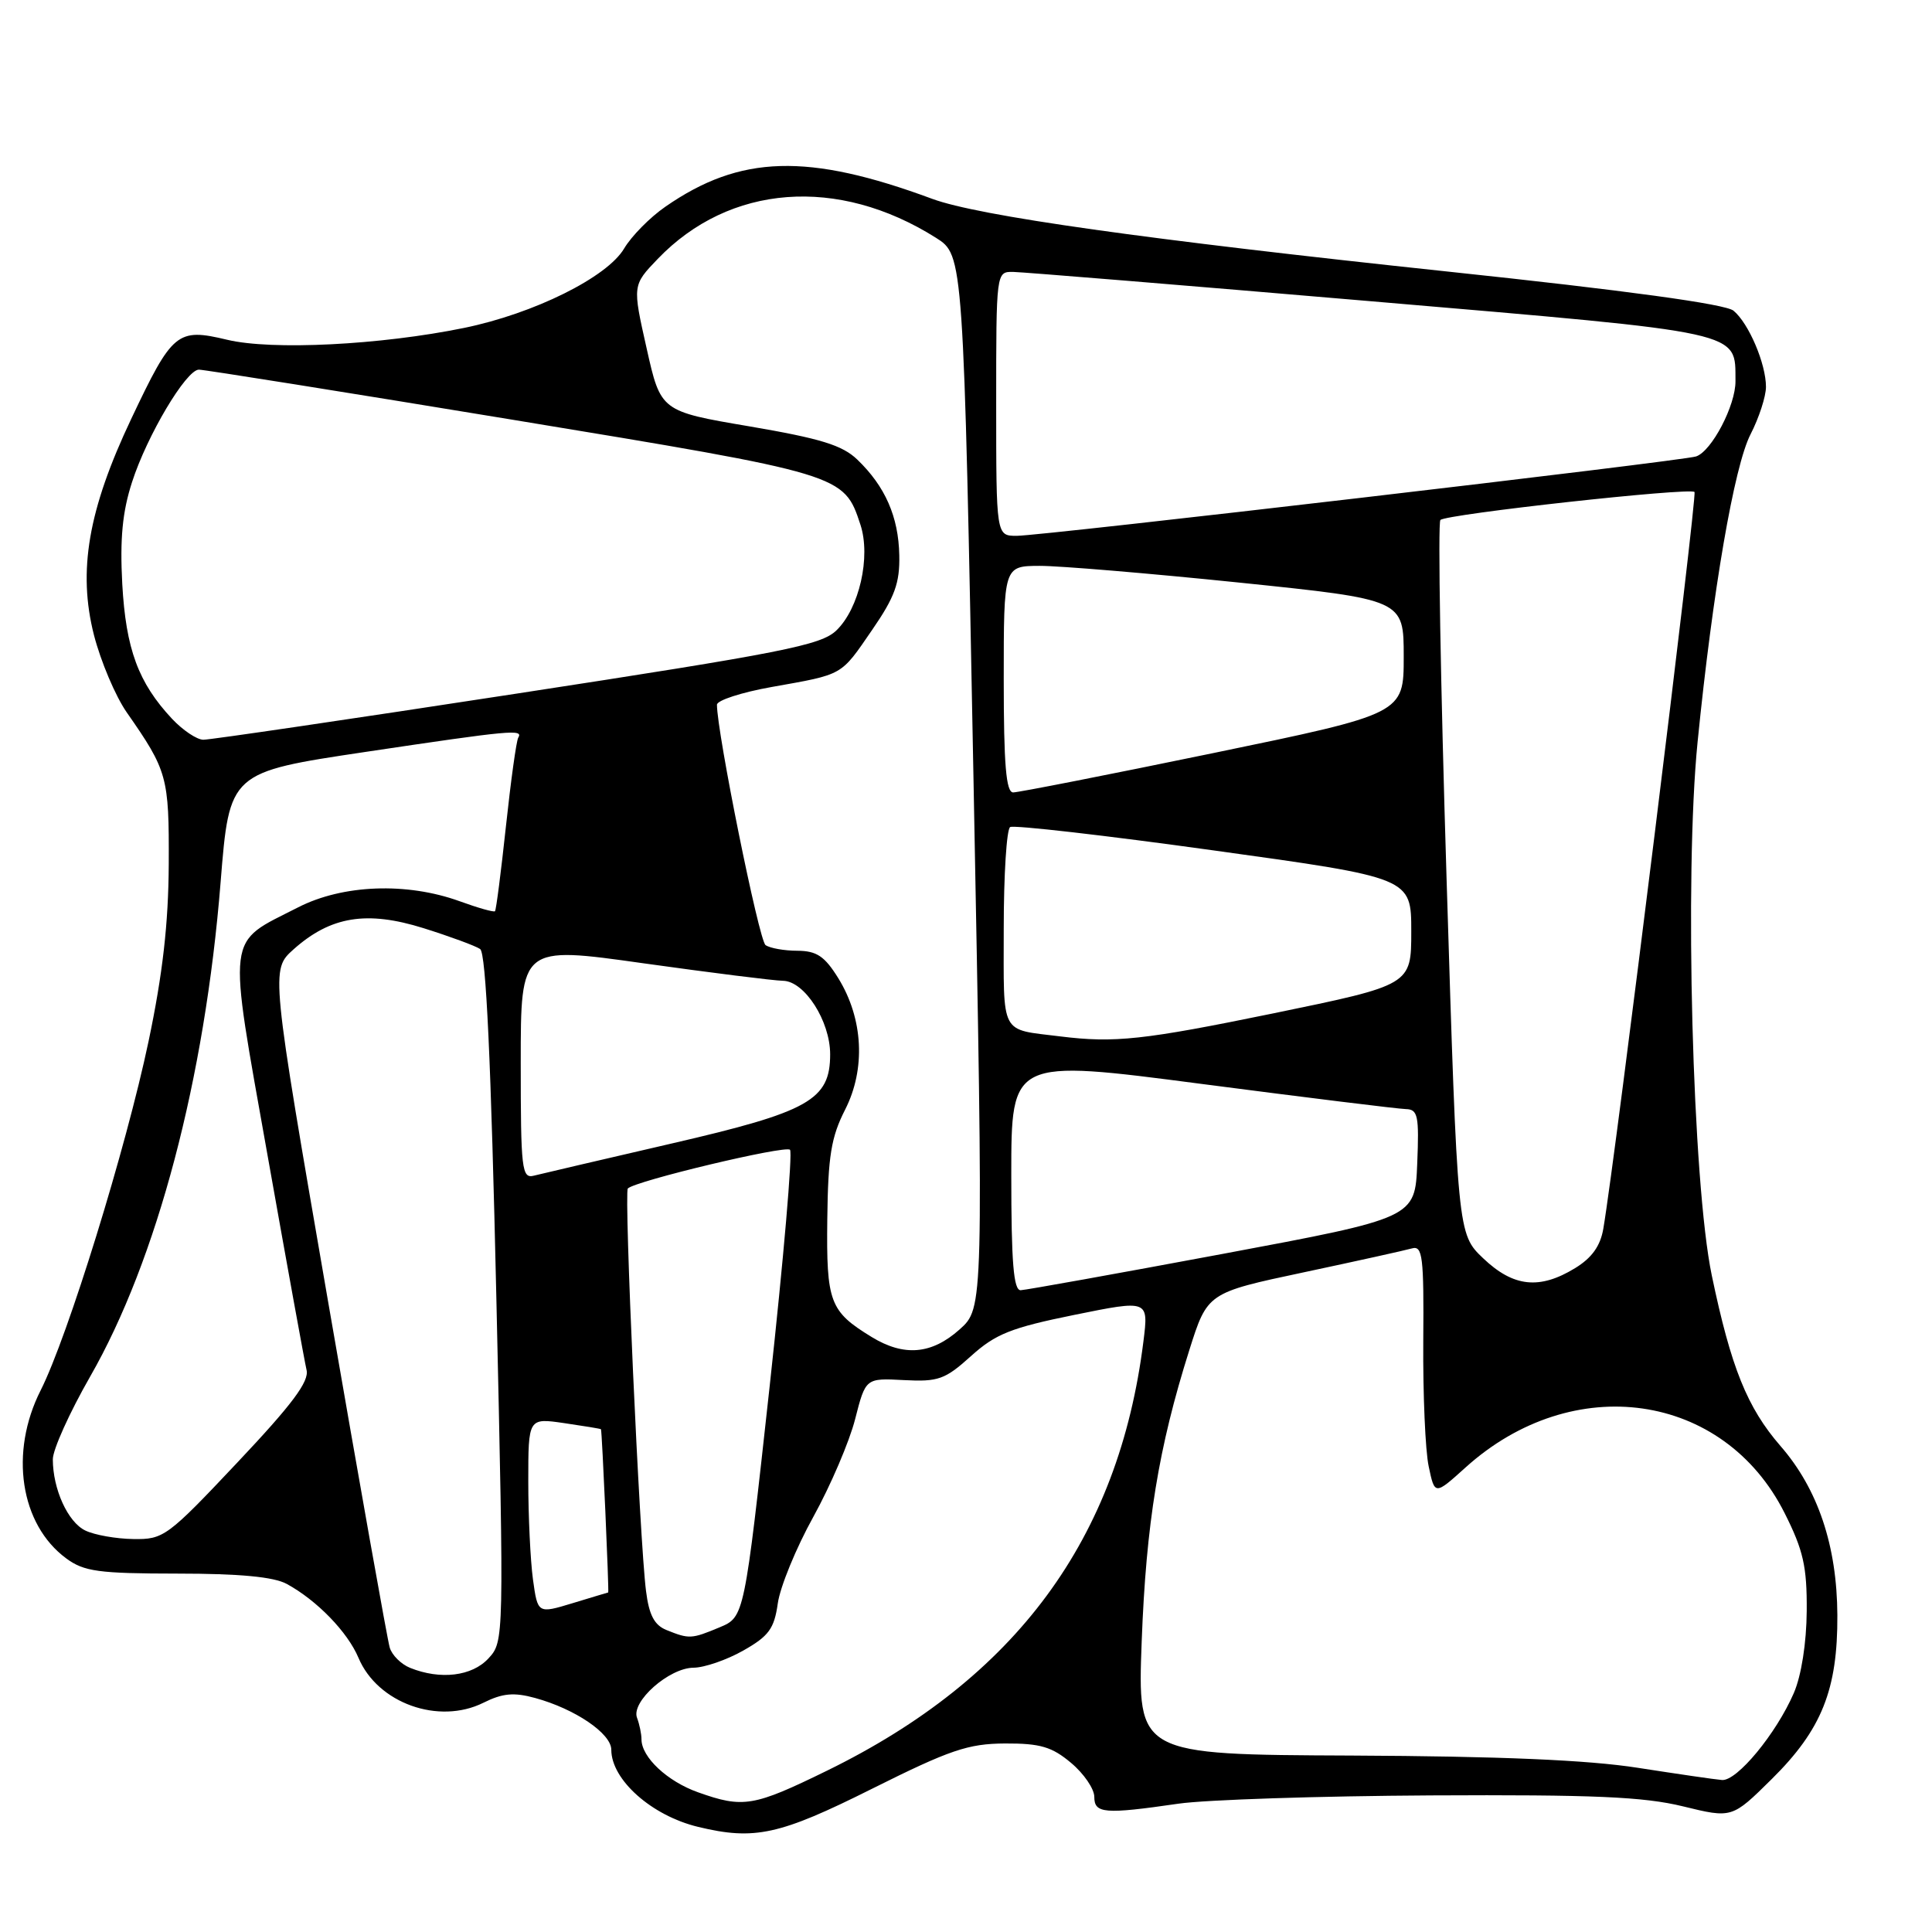 <?xml version="1.0" encoding="UTF-8" standalone="no"?>
<!DOCTYPE svg PUBLIC "-//W3C//DTD SVG 1.1//EN" "http://www.w3.org/Graphics/SVG/1.1/DTD/svg11.dtd" >
<svg xmlns="http://www.w3.org/2000/svg" xmlns:xlink="http://www.w3.org/1999/xlink" version="1.1" viewBox="0 0 256 256">
 <g >
 <path fill="currentColor"
d=" M 115.55 237.02 C 125.88 231.86 128.27 231.05 133.17 231.02 C 137.84 231.00 139.39 231.46 141.92 233.59 C 143.62 235.01 145.00 237.04 145.00 238.09 C 145.00 240.31 146.35 240.42 156.13 239.00 C 159.78 238.47 174.86 237.98 189.63 237.90 C 211.16 237.79 217.79 238.08 223.00 239.35 C 229.50 240.94 229.50 240.94 234.75 235.75 C 241.39 229.19 243.51 223.89 243.46 214.00 C 243.41 204.81 240.89 197.31 235.93 191.61 C 231.51 186.52 229.37 181.21 226.82 169.00 C 224.26 156.72 223.17 115.99 224.94 98.31 C 226.94 78.29 229.79 61.74 231.96 57.54 C 233.08 55.36 234.00 52.53 234.00 51.26 C 234.00 48.20 231.72 42.84 229.70 41.17 C 228.65 40.29 215.50 38.49 191.80 35.98 C 151.69 31.72 129.65 28.61 123.53 26.35 C 107.05 20.25 98.09 20.51 88.18 27.38 C 86.13 28.79 83.67 31.29 82.70 32.93 C 80.45 36.74 70.75 41.55 61.50 43.45 C 50.42 45.72 36.01 46.44 30.10 45.02 C 23.48 43.44 22.86 43.95 17.39 55.50 C 11.68 67.55 10.29 75.66 12.45 84.15 C 13.35 87.64 15.30 92.25 16.79 94.39 C 22.19 102.13 22.41 102.93 22.36 114.50 C 22.32 122.38 21.56 129.05 19.68 138.00 C 16.71 152.12 8.98 177.12 5.39 184.22 C 1.22 192.45 2.67 202.00 8.78 206.50 C 11.14 208.24 13.08 208.50 23.50 208.51 C 31.73 208.51 36.28 208.94 38.00 209.88 C 42.00 212.06 46.06 216.25 47.50 219.67 C 50.03 225.68 58.12 228.58 64.06 225.62 C 66.59 224.36 68.09 224.22 70.90 224.99 C 76.20 226.44 81.00 229.70 81.00 231.85 C 81.00 235.83 86.35 240.59 92.50 242.07 C 99.99 243.88 103.30 243.15 115.55 237.02 Z  M 92.50 237.49 C 88.43 236.05 85.00 232.84 85.00 230.47 C 85.00 229.75 84.73 228.47 84.41 227.62 C 83.59 225.49 88.65 221.00 91.90 220.98 C 93.33 220.97 96.30 219.95 98.50 218.70 C 101.86 216.80 102.59 215.81 103.06 212.47 C 103.36 210.29 105.48 205.12 107.77 200.99 C 110.05 196.86 112.55 191.03 113.31 188.04 C 114.70 182.60 114.70 182.60 119.77 182.87 C 124.33 183.11 125.23 182.79 128.67 179.68 C 131.92 176.75 133.98 175.93 142.35 174.23 C 152.20 172.23 152.20 172.23 151.51 177.74 C 148.24 203.91 134.64 222.37 109.57 234.63 C 99.86 239.38 98.48 239.62 92.50 237.49 Z  M 217.00 234.24 C 210.42 233.21 198.76 232.71 179.11 232.62 C 150.72 232.50 150.72 232.50 151.28 217.50 C 151.87 201.87 153.51 191.82 157.58 178.93 C 159.99 171.30 159.99 171.30 172.75 168.59 C 179.76 167.10 186.22 165.67 187.09 165.42 C 188.50 165.02 188.68 166.49 188.59 177.73 C 188.54 184.75 188.86 192.22 189.31 194.31 C 190.11 198.13 190.11 198.13 194.19 194.45 C 208.42 181.60 228.41 184.45 236.47 200.49 C 238.95 205.42 239.44 207.57 239.40 213.45 C 239.37 217.71 238.69 222.02 237.69 224.34 C 235.36 229.72 230.15 236.03 228.17 235.86 C 227.25 235.79 222.22 235.05 217.00 234.24 Z  M 54.34 221.00 C 53.15 220.52 51.93 219.31 51.64 218.31 C 51.34 217.32 47.67 196.70 43.48 172.50 C 35.87 128.51 35.87 128.51 38.89 125.80 C 43.81 121.41 48.60 120.63 56.13 122.99 C 59.63 124.09 63.00 125.33 63.62 125.75 C 64.40 126.27 65.06 140.55 65.77 172.00 C 66.79 217.34 66.79 217.51 64.72 219.75 C 62.55 222.11 58.35 222.62 54.34 221.00 Z  M 88.32 215.99 C 86.70 215.34 86.00 214.00 85.60 210.81 C 84.75 204.13 82.67 158.00 83.19 157.48 C 84.20 156.47 104.06 151.73 104.68 152.35 C 105.04 152.71 103.83 166.79 101.99 183.63 C 98.63 214.26 98.63 214.26 95.35 215.63 C 91.62 217.19 91.32 217.20 88.32 215.99 Z  M 70.62 209.28 C 70.28 206.77 70.00 200.93 70.00 196.30 C 70.00 187.88 70.00 187.88 74.75 188.57 C 77.36 188.95 79.56 189.31 79.63 189.38 C 79.77 189.51 80.72 210.99 80.59 211.01 C 80.54 211.02 78.42 211.65 75.87 212.43 C 71.25 213.83 71.25 213.83 70.62 209.28 Z  M 11.30 202.80 C 8.99 201.69 7.00 197.31 7.00 193.36 C 7.00 192.08 9.22 187.16 11.93 182.43 C 20.81 166.94 27.15 142.94 29.23 116.92 C 30.40 102.33 30.40 102.33 48.45 99.63 C 67.81 96.74 69.36 96.60 68.67 97.75 C 68.42 98.16 67.69 103.44 67.04 109.48 C 66.39 115.53 65.74 120.59 65.59 120.74 C 65.44 120.90 63.33 120.30 60.91 119.42 C 53.90 116.88 45.42 117.20 39.50 120.23 C 29.89 125.14 30.13 123.11 35.47 153.19 C 38.04 167.66 40.36 180.41 40.62 181.53 C 40.99 183.05 38.71 186.10 31.46 193.78 C 22.18 203.63 21.67 204.00 17.66 203.93 C 15.37 203.90 12.51 203.39 11.30 202.80 Z  M 115.50 177.16 C 109.94 173.76 109.49 172.56 109.62 161.56 C 109.72 153.20 110.13 150.67 111.98 147.04 C 114.73 141.64 114.39 134.98 111.08 129.62 C 109.27 126.70 108.22 126.00 105.67 125.98 C 103.93 125.98 102.02 125.64 101.44 125.23 C 100.57 124.64 95.00 97.06 95.00 93.38 C 95.00 92.80 98.26 91.74 102.25 91.03 C 111.84 89.32 111.34 89.61 115.56 83.47 C 118.56 79.12 119.24 77.25 119.16 73.58 C 119.06 68.48 117.30 64.46 113.61 60.91 C 111.62 58.99 108.75 58.11 99.33 56.50 C 87.55 54.50 87.55 54.50 85.68 46.15 C 83.80 37.80 83.80 37.80 87.15 34.31 C 96.66 24.40 111.03 23.31 124.02 31.51 C 127.67 33.82 127.67 33.82 129.00 103.57 C 130.33 173.32 130.33 173.32 127.15 176.16 C 123.44 179.47 119.79 179.78 115.50 177.16 Z  M 134.00 155.67 C 134.00 140.33 134.00 140.33 159.25 143.63 C 173.14 145.44 185.31 146.94 186.29 146.96 C 187.88 147.00 188.05 147.84 187.79 154.19 C 187.50 161.38 187.50 161.38 162.00 166.15 C 147.97 168.77 135.94 170.93 135.25 170.96 C 134.30 170.99 134.00 167.29 134.00 155.67 Z  M 196.55 166.75 C 193.13 163.50 193.13 163.50 191.68 116.50 C 190.88 90.65 190.51 69.23 190.86 68.90 C 191.68 68.12 223.91 64.57 224.53 65.19 C 224.92 65.59 214.09 153.19 212.45 162.80 C 212.06 165.10 210.93 166.68 208.70 168.04 C 204.00 170.91 200.54 170.54 196.55 166.75 Z  M 69.00 140.79 C 69.00 125.35 69.00 125.35 85.25 127.64 C 94.19 128.89 102.52 129.94 103.76 129.96 C 106.61 130.01 109.99 135.28 110.00 139.69 C 110.00 145.75 107.23 147.31 89.00 151.52 C 79.92 153.62 71.71 155.54 70.75 155.78 C 69.14 156.20 69.00 155.00 69.00 140.79 Z  M 140.50 137.33 C 132.42 136.32 133.00 137.42 133.00 123.04 C 133.00 115.93 133.38 109.88 133.85 109.59 C 134.32 109.30 146.47 110.69 160.85 112.69 C 187.00 116.31 187.00 116.31 187.00 123.41 C 187.00 130.51 187.00 130.51 168.75 134.27 C 151.51 137.81 147.69 138.22 140.50 137.33 Z  M 133.00 90.00 C 133.00 75.00 133.00 75.00 137.75 74.98 C 140.36 74.97 152.29 75.97 164.25 77.20 C 186.00 79.45 186.00 79.45 186.00 87.01 C 186.00 94.57 186.00 94.57 160.75 99.79 C 146.86 102.66 134.94 105.00 134.25 105.00 C 133.31 105.00 133.00 101.33 133.00 90.00 Z  M 22.80 95.25 C 18.32 90.46 16.68 86.00 16.20 77.37 C 15.88 71.39 16.22 67.81 17.50 63.87 C 19.49 57.70 24.66 49.01 26.35 48.98 C 26.98 48.97 45.73 51.96 68.00 55.63 C 111.81 62.85 111.81 62.85 114.01 69.52 C 115.41 73.79 113.86 80.62 110.82 83.54 C 108.78 85.50 103.75 86.49 68.50 91.90 C 46.50 95.28 27.80 98.03 26.94 98.02 C 26.08 98.01 24.22 96.76 22.80 95.25 Z  M 132.00 53.50 C 132.00 36.01 132.00 36.00 134.25 36.03 C 135.49 36.05 156.89 37.80 181.82 39.93 C 231.54 44.18 229.90 43.82 229.96 50.50 C 229.99 53.70 226.81 59.79 224.74 60.48 C 222.98 61.08 138.02 71.00 134.72 71.00 C 132.00 71.00 132.00 71.00 132.00 53.50 Z "/>
</g>
</svg>